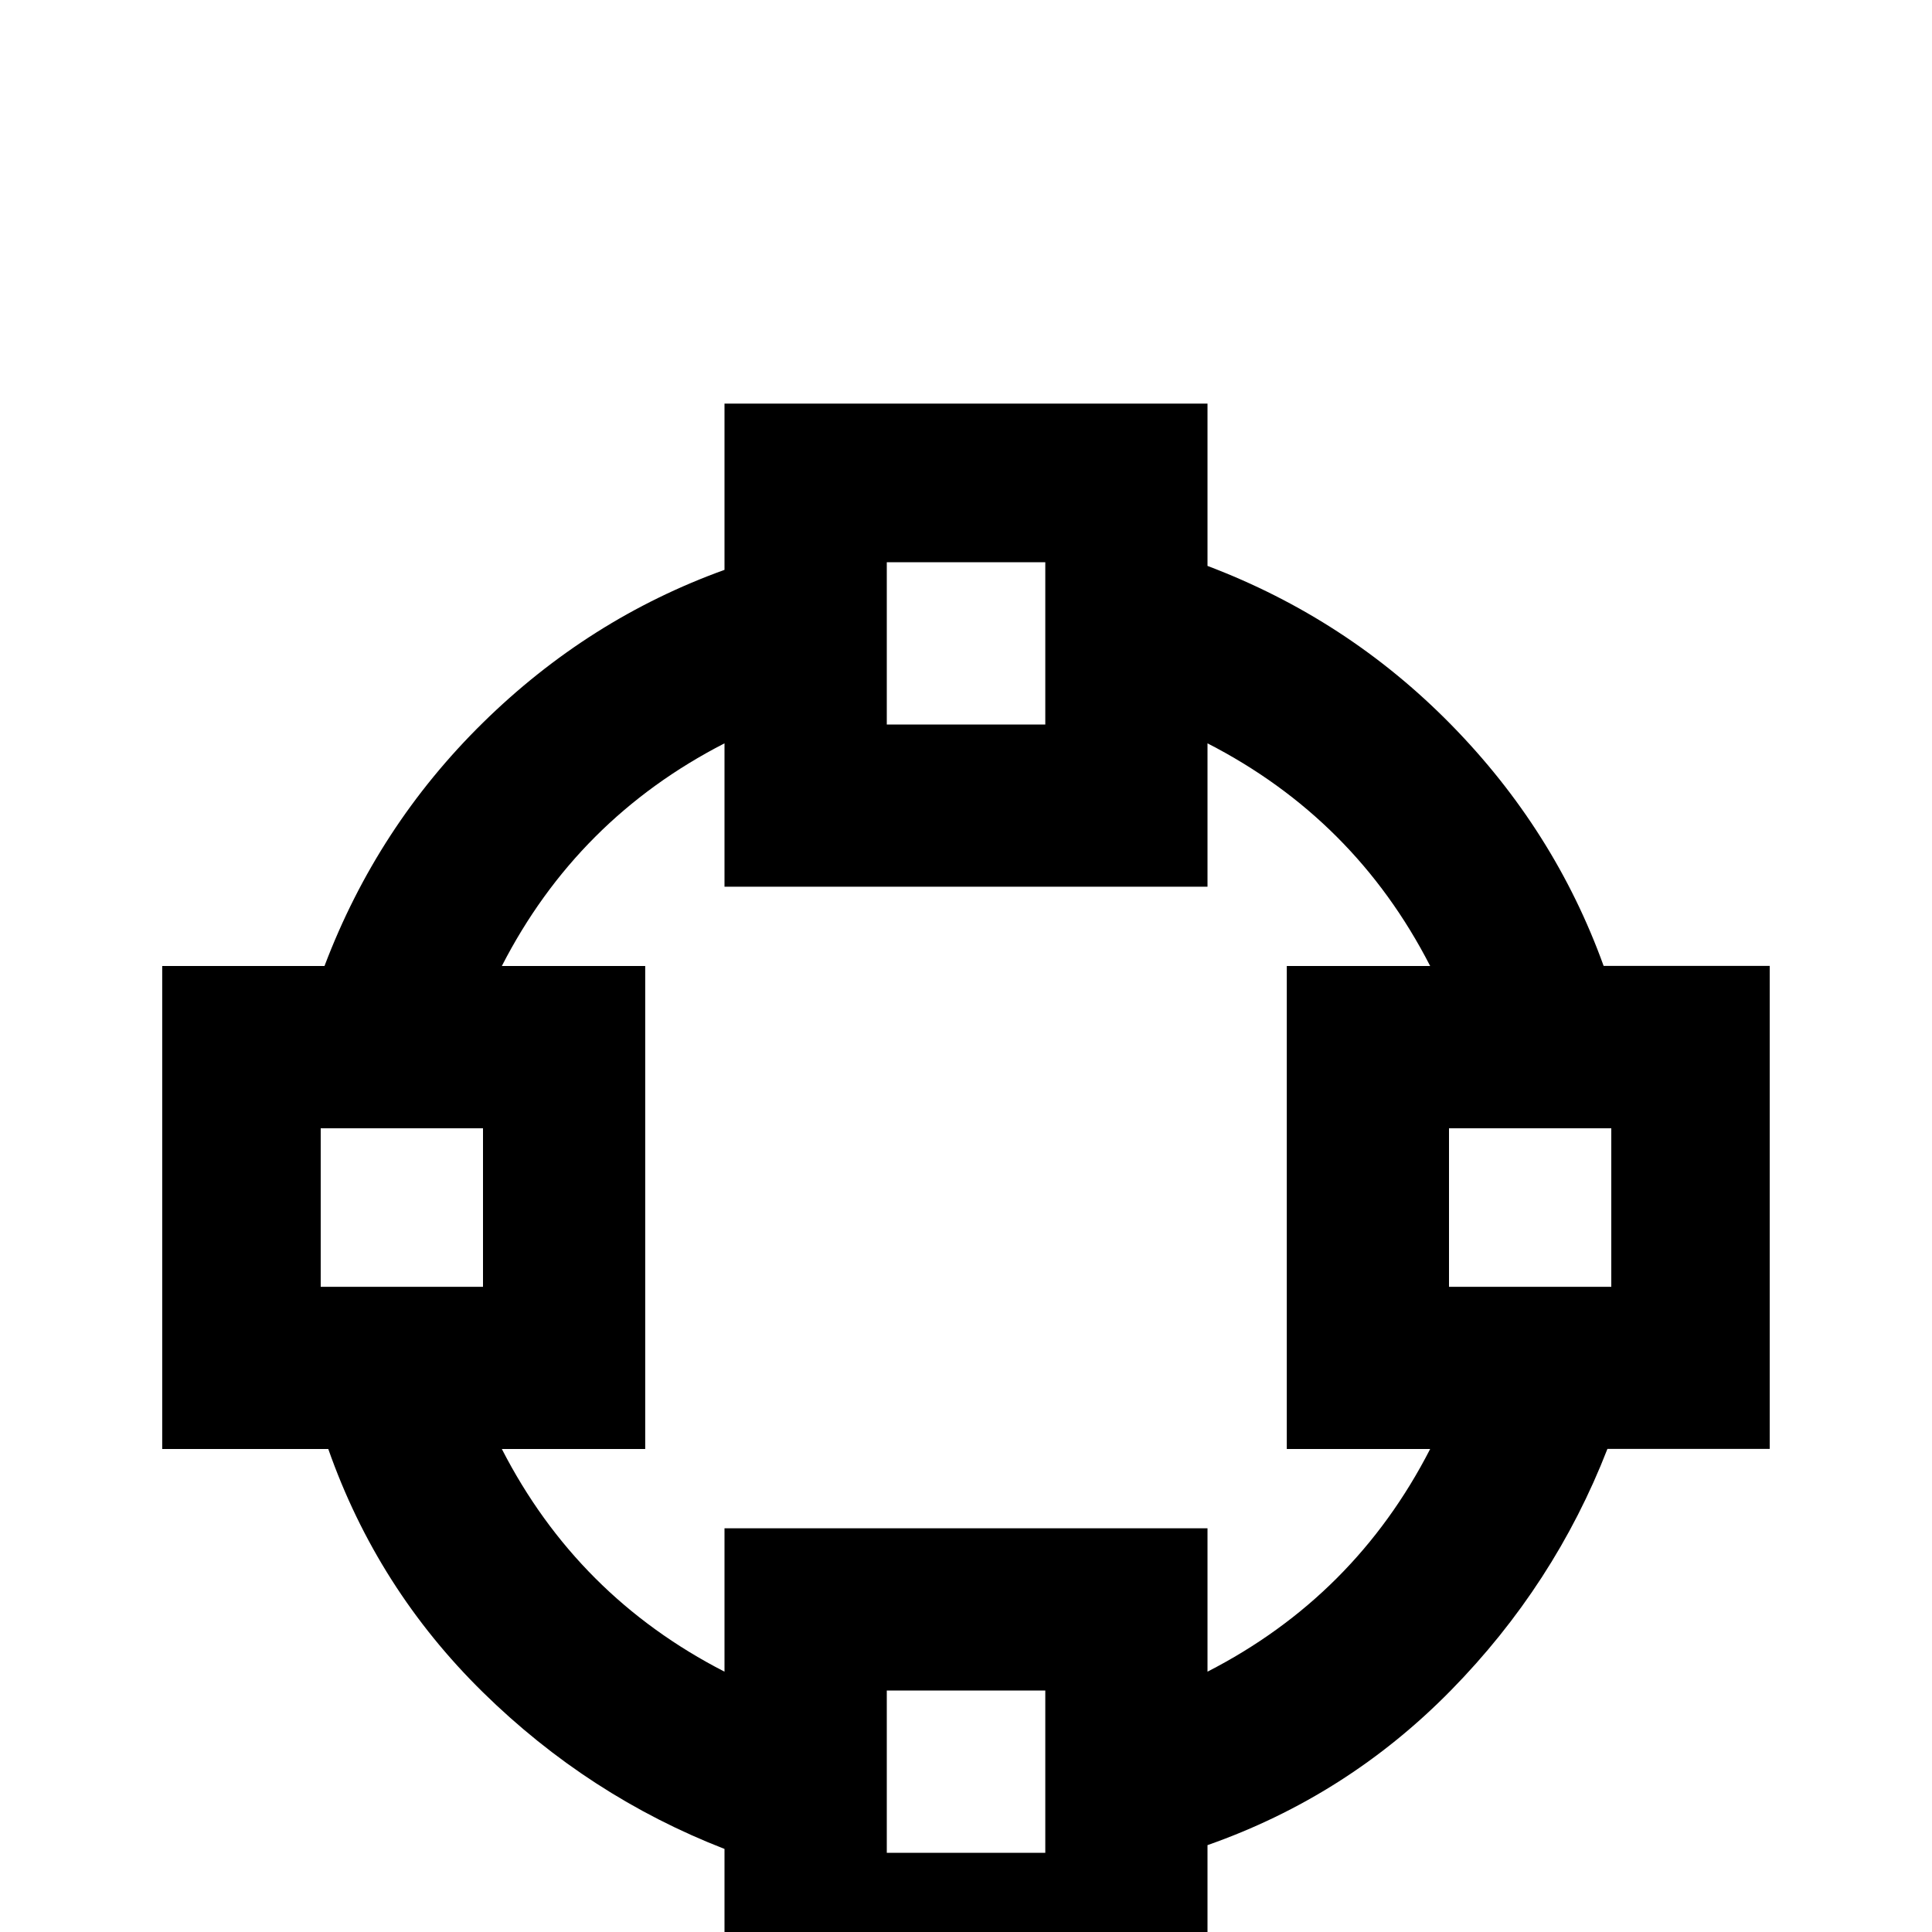 <!-- Generated by IcoMoon.io -->
<svg version="1.1" xmlns="http://www.w3.org/2000/svg" width="24" height="24" viewBox="0 0 24 24">
<title>vector_circle</title>
<path d="M9 5.016v2.063q-1.688 0.609-3 1.898t-1.969 3.023h-2.016v6h2.063q0.609 1.734 1.922 3.023t3 1.945v2.016h6v-2.063q1.734-0.609 3.023-1.922t1.945-3h2.016v-6h-2.063q-0.609-1.688-1.898-3t-3.023-1.969v-2.016h-6zM11.016 6.984h1.969v2.016h-1.969v-2.016zM9 9.234v1.781h6v-1.781q1.828 0.938 2.766 2.766h-1.781v6h1.781q-0.938 1.828-2.766 2.766v-1.781h-6v1.781q-1.828-0.938-2.766-2.766h1.781v-6h-1.781q0.938-1.828 2.766-2.766zM3.984 14.016h2.016v1.969h-2.016v-1.969zM18 14.016h2.016v1.969h-2.016v-1.969zM11.016 21h1.969v2.016h-1.969v-2.016z"></path>
</svg>
